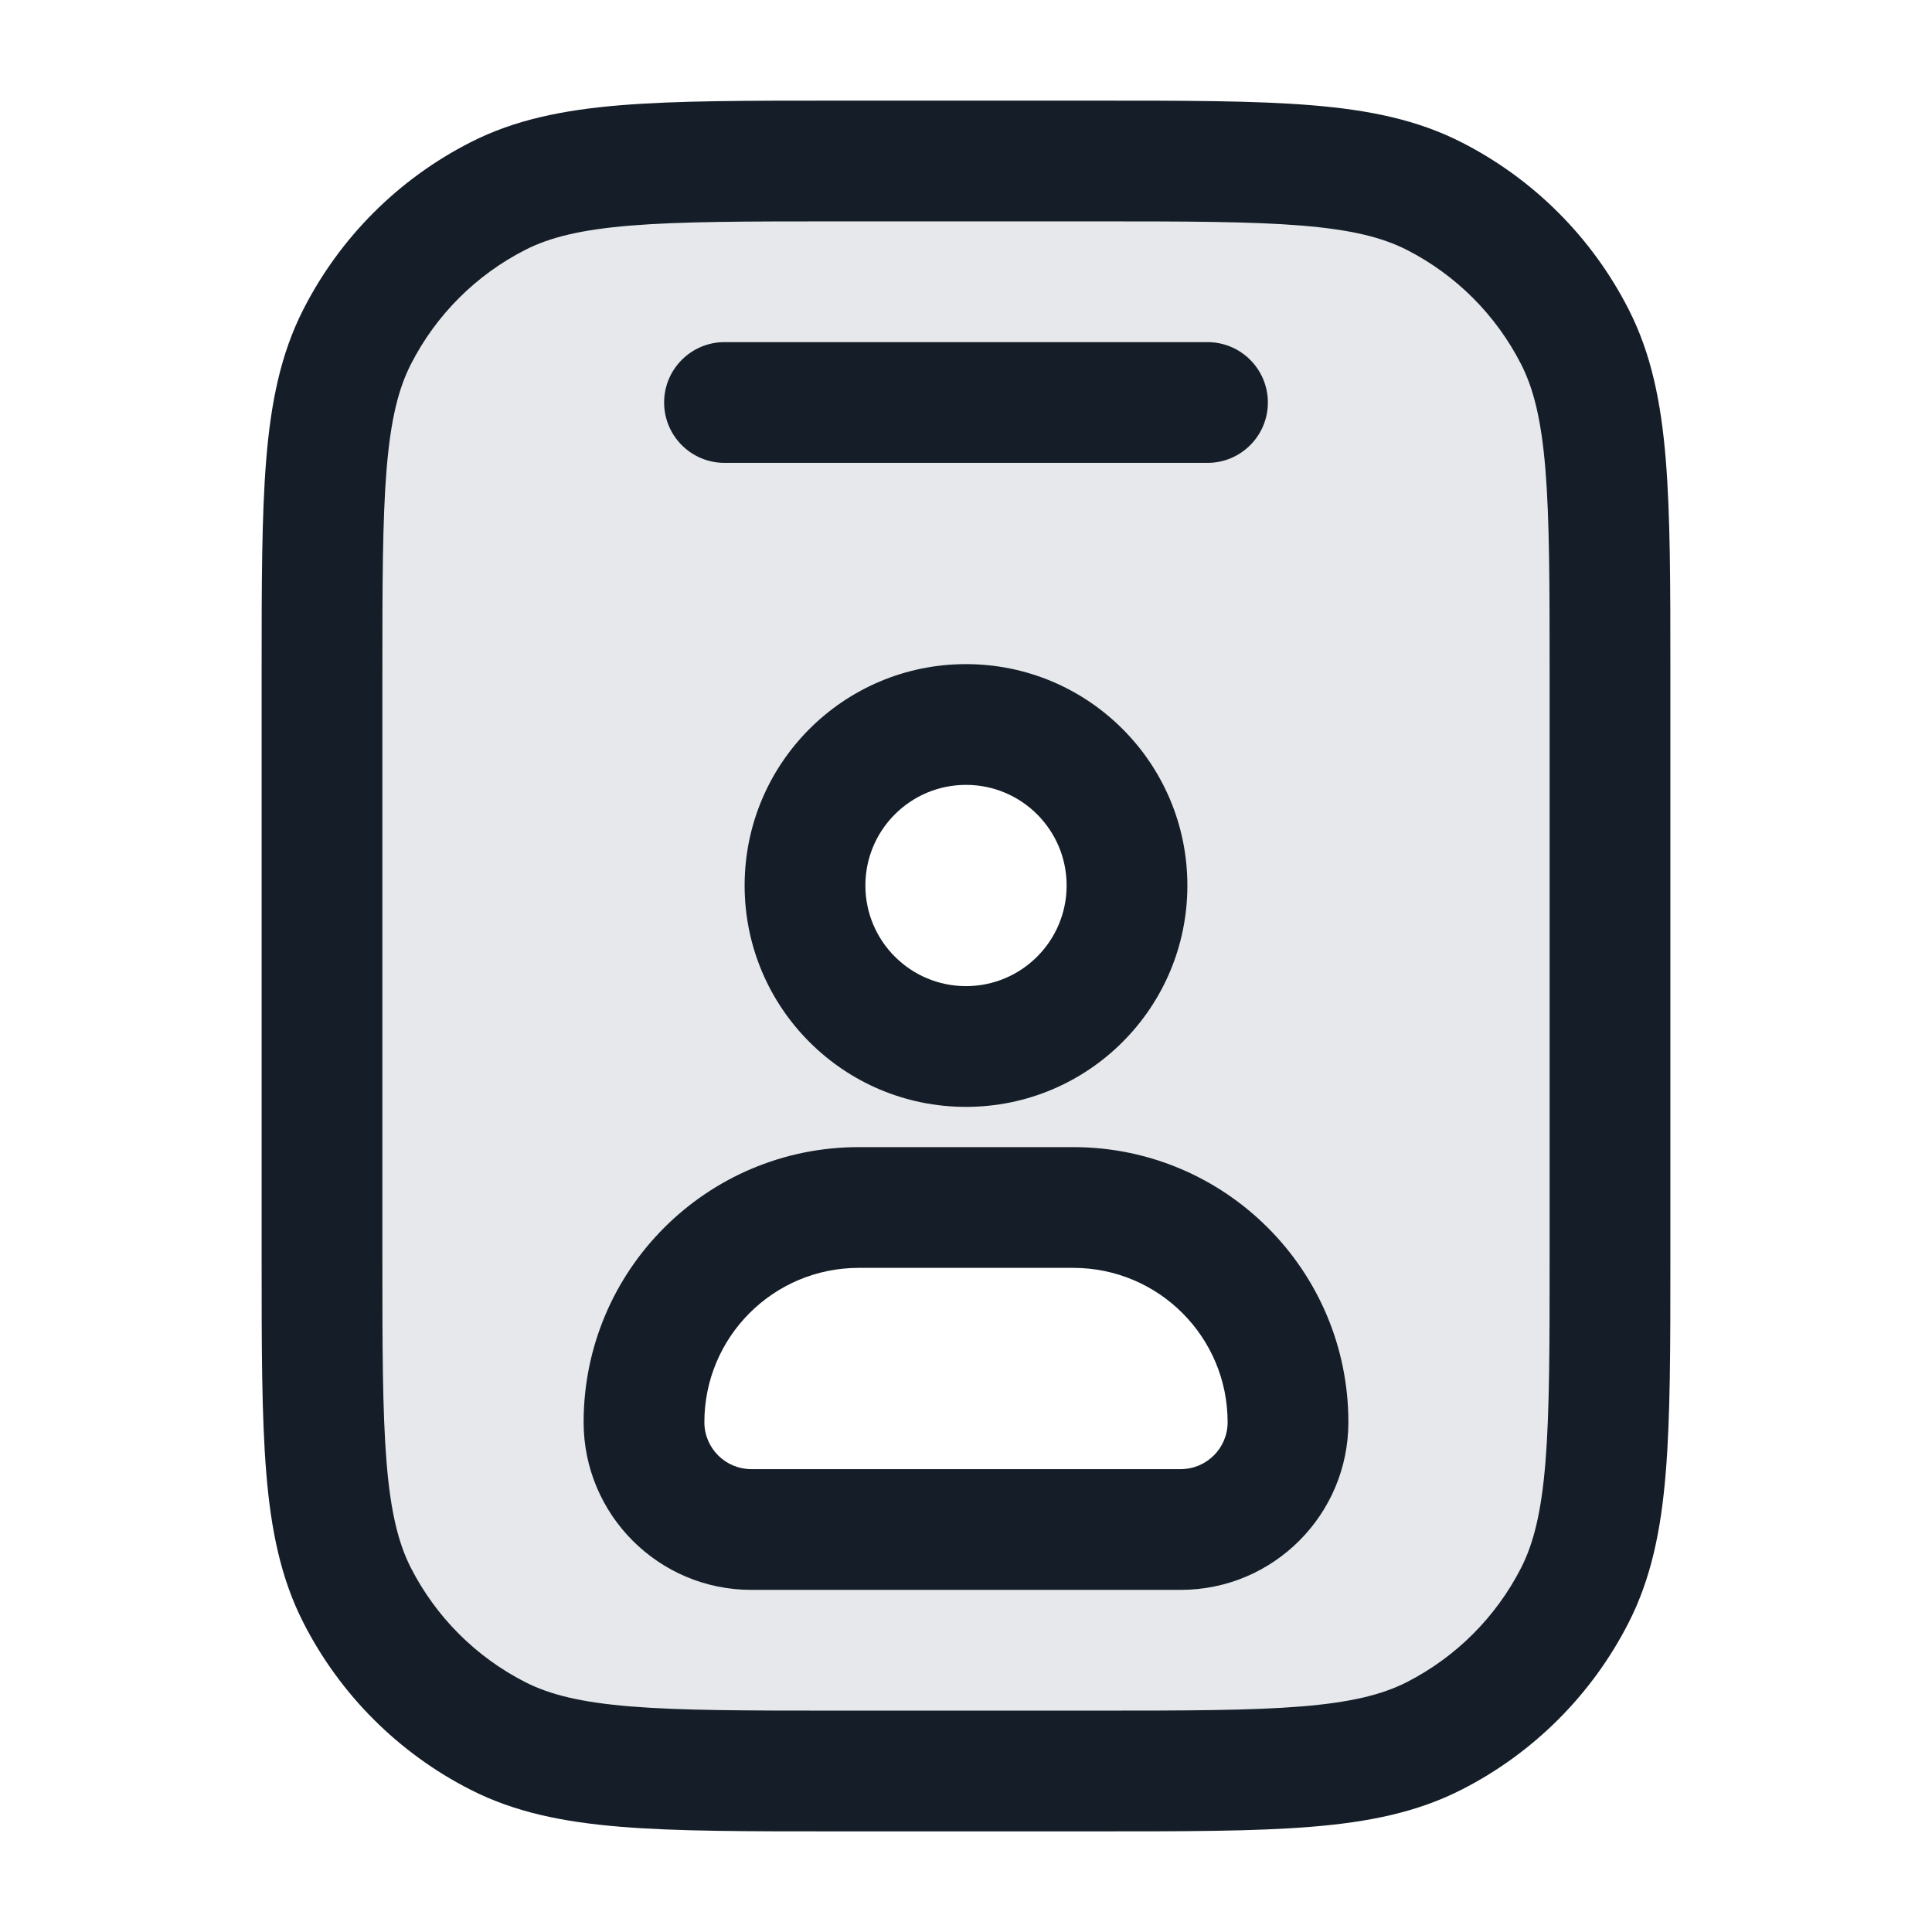 <svg xmlns="http://www.w3.org/2000/svg" viewBox="0 0 24 24">
  <defs/>
  <path fill="#636F7E" opacity="0.16" d="M4,8.4 C4,6.16 4,5.04 4.436,4.184 C4.819,3.431 5.431,2.819 6.184,2.436 C7.04,2 8.16,2 10.4,2 L13.6,2 C15.84,2 16.96,2 17.816,2.436 C18.569,2.819 19.181,3.431 19.564,4.184 C20,5.04 20,6.16 20,8.4 L20,15.6 C20,17.84 20,18.96 19.564,19.816 C19.181,20.569 18.569,21.181 17.816,21.564 C16.96,22 15.84,22 13.6,22 L10.4,22 C8.16,22 7.04,22 6.184,21.564 C5.431,21.181 4.819,20.569 4.436,19.816 C4,18.96 4,17.84 4,15.6 Z M8,17.667 C8,18.403 8.597,19 9.333,19 L14.667,19 C15.403,19 16,18.403 16,17.667 C16,16.194 14.806,15 13.333,15 L10.667,15 C9.194,15 8,16.194 8,17.667 Z M14,11 C14,9.895 13.105,9 12,9 C10.895,9 10,9.895 10,11 C10,12.105 10.895,13 12,13 C13.105,13 14,12.105 14,11 Z"/>
  <path fill="#151E28" d="M10.367,1.25 L13.633,1.25 C14.725,1.25 15.591,1.25 16.288,1.307 C17.002,1.365 17.605,1.487 18.156,1.768 C19.05,2.223 19.777,2.95 20.232,3.844 C20.513,4.395 20.635,4.998 20.693,5.712 C20.75,6.409 20.75,7.275 20.75,8.367 L20.75,15.633 C20.75,16.725 20.75,17.591 20.693,18.288 C20.635,19.002 20.513,19.605 20.232,20.156 C19.777,21.05 19.05,21.777 18.156,22.232 C17.605,22.513 17.002,22.635 16.288,22.693 C15.591,22.75 14.725,22.75 13.633,22.75 L10.367,22.75 C9.275,22.75 8.409,22.75 7.712,22.693 C6.998,22.635 6.395,22.513 5.844,22.232 C4.95,21.777 4.223,21.05 3.768,20.156 C3.487,19.605 3.365,19.002 3.307,18.288 C3.25,17.591 3.25,16.725 3.25,15.633 L3.25,8.367 C3.25,7.275 3.25,6.409 3.307,5.712 C3.365,4.998 3.487,4.395 3.768,3.844 C4.223,2.95 4.95,2.223 5.844,1.768 C6.395,1.487 6.998,1.365 7.712,1.307 C8.409,1.25 9.275,1.25 10.367,1.25 Z M6.525,3.104 C5.913,3.416 5.416,3.913 5.104,4.525 C4.949,4.829 4.853,5.213 4.802,5.834 C4.751,6.463 4.75,7.268 4.75,8.4 L4.75,15.6 C4.75,16.733 4.751,17.537 4.802,18.166 C4.853,18.787 4.949,19.171 5.104,19.476 C5.416,20.087 5.913,20.584 6.525,20.896 C6.829,21.051 7.213,21.147 7.834,21.198 C8.463,21.249 9.268,21.25 10.4,21.25 L13.6,21.25 C14.733,21.25 15.537,21.249 16.166,21.198 C16.787,21.147 17.171,21.051 17.476,20.896 C18.087,20.584 18.584,20.087 18.896,19.476 C19.051,19.171 19.147,18.787 19.198,18.166 C19.249,17.537 19.25,16.733 19.25,15.6 L19.25,8.4 C19.25,7.268 19.249,6.463 19.198,5.834 C19.147,5.213 19.051,4.829 18.896,4.525 C18.584,3.913 18.087,3.416 17.476,3.104 C17.171,2.949 16.787,2.853 16.166,2.802 C15.537,2.751 14.733,2.75 13.6,2.75 L10.4,2.75 C9.268,2.75 8.463,2.751 7.834,2.802 C7.213,2.853 6.829,2.949 6.525,3.104 Z M10.667,14.25 L13.333,14.25 C15.22,14.25 16.75,15.78 16.75,17.667 C16.75,18.817 15.817,19.75 14.667,19.75 L9.333,19.75 C8.183,19.75 7.25,18.817 7.25,17.667 C7.25,15.78 8.78,14.25 10.667,14.25 Z M12,8.25 C13.519,8.25 14.75,9.481 14.75,11 C14.75,12.519 13.519,13.75 12,13.75 C10.481,13.75 9.25,12.519 9.25,11 C9.25,9.481 10.481,8.25 12,8.25 Z M8.75,17.667 C8.75,17.989 9.011,18.25 9.333,18.25 L14.667,18.25 C14.989,18.25 15.25,17.989 15.25,17.667 C15.25,16.608 14.392,15.75 13.333,15.75 L10.667,15.75 C9.608,15.75 8.75,16.608 8.75,17.667 Z M8.25,5 C8.25,4.586 8.586,4.25 9,4.25 L15,4.25 C15.414,4.25 15.75,4.586 15.75,5 C15.75,5.414 15.414,5.75 15,5.75 L9,5.75 C8.586,5.75 8.25,5.414 8.25,5 Z M10.75,11 C10.75,11.69 11.31,12.25 12,12.25 C12.69,12.25 13.25,11.69 13.25,11 C13.25,10.31 12.69,9.75 12,9.75 C11.31,9.75 10.75,10.31 10.75,11 Z"/>
</svg>

